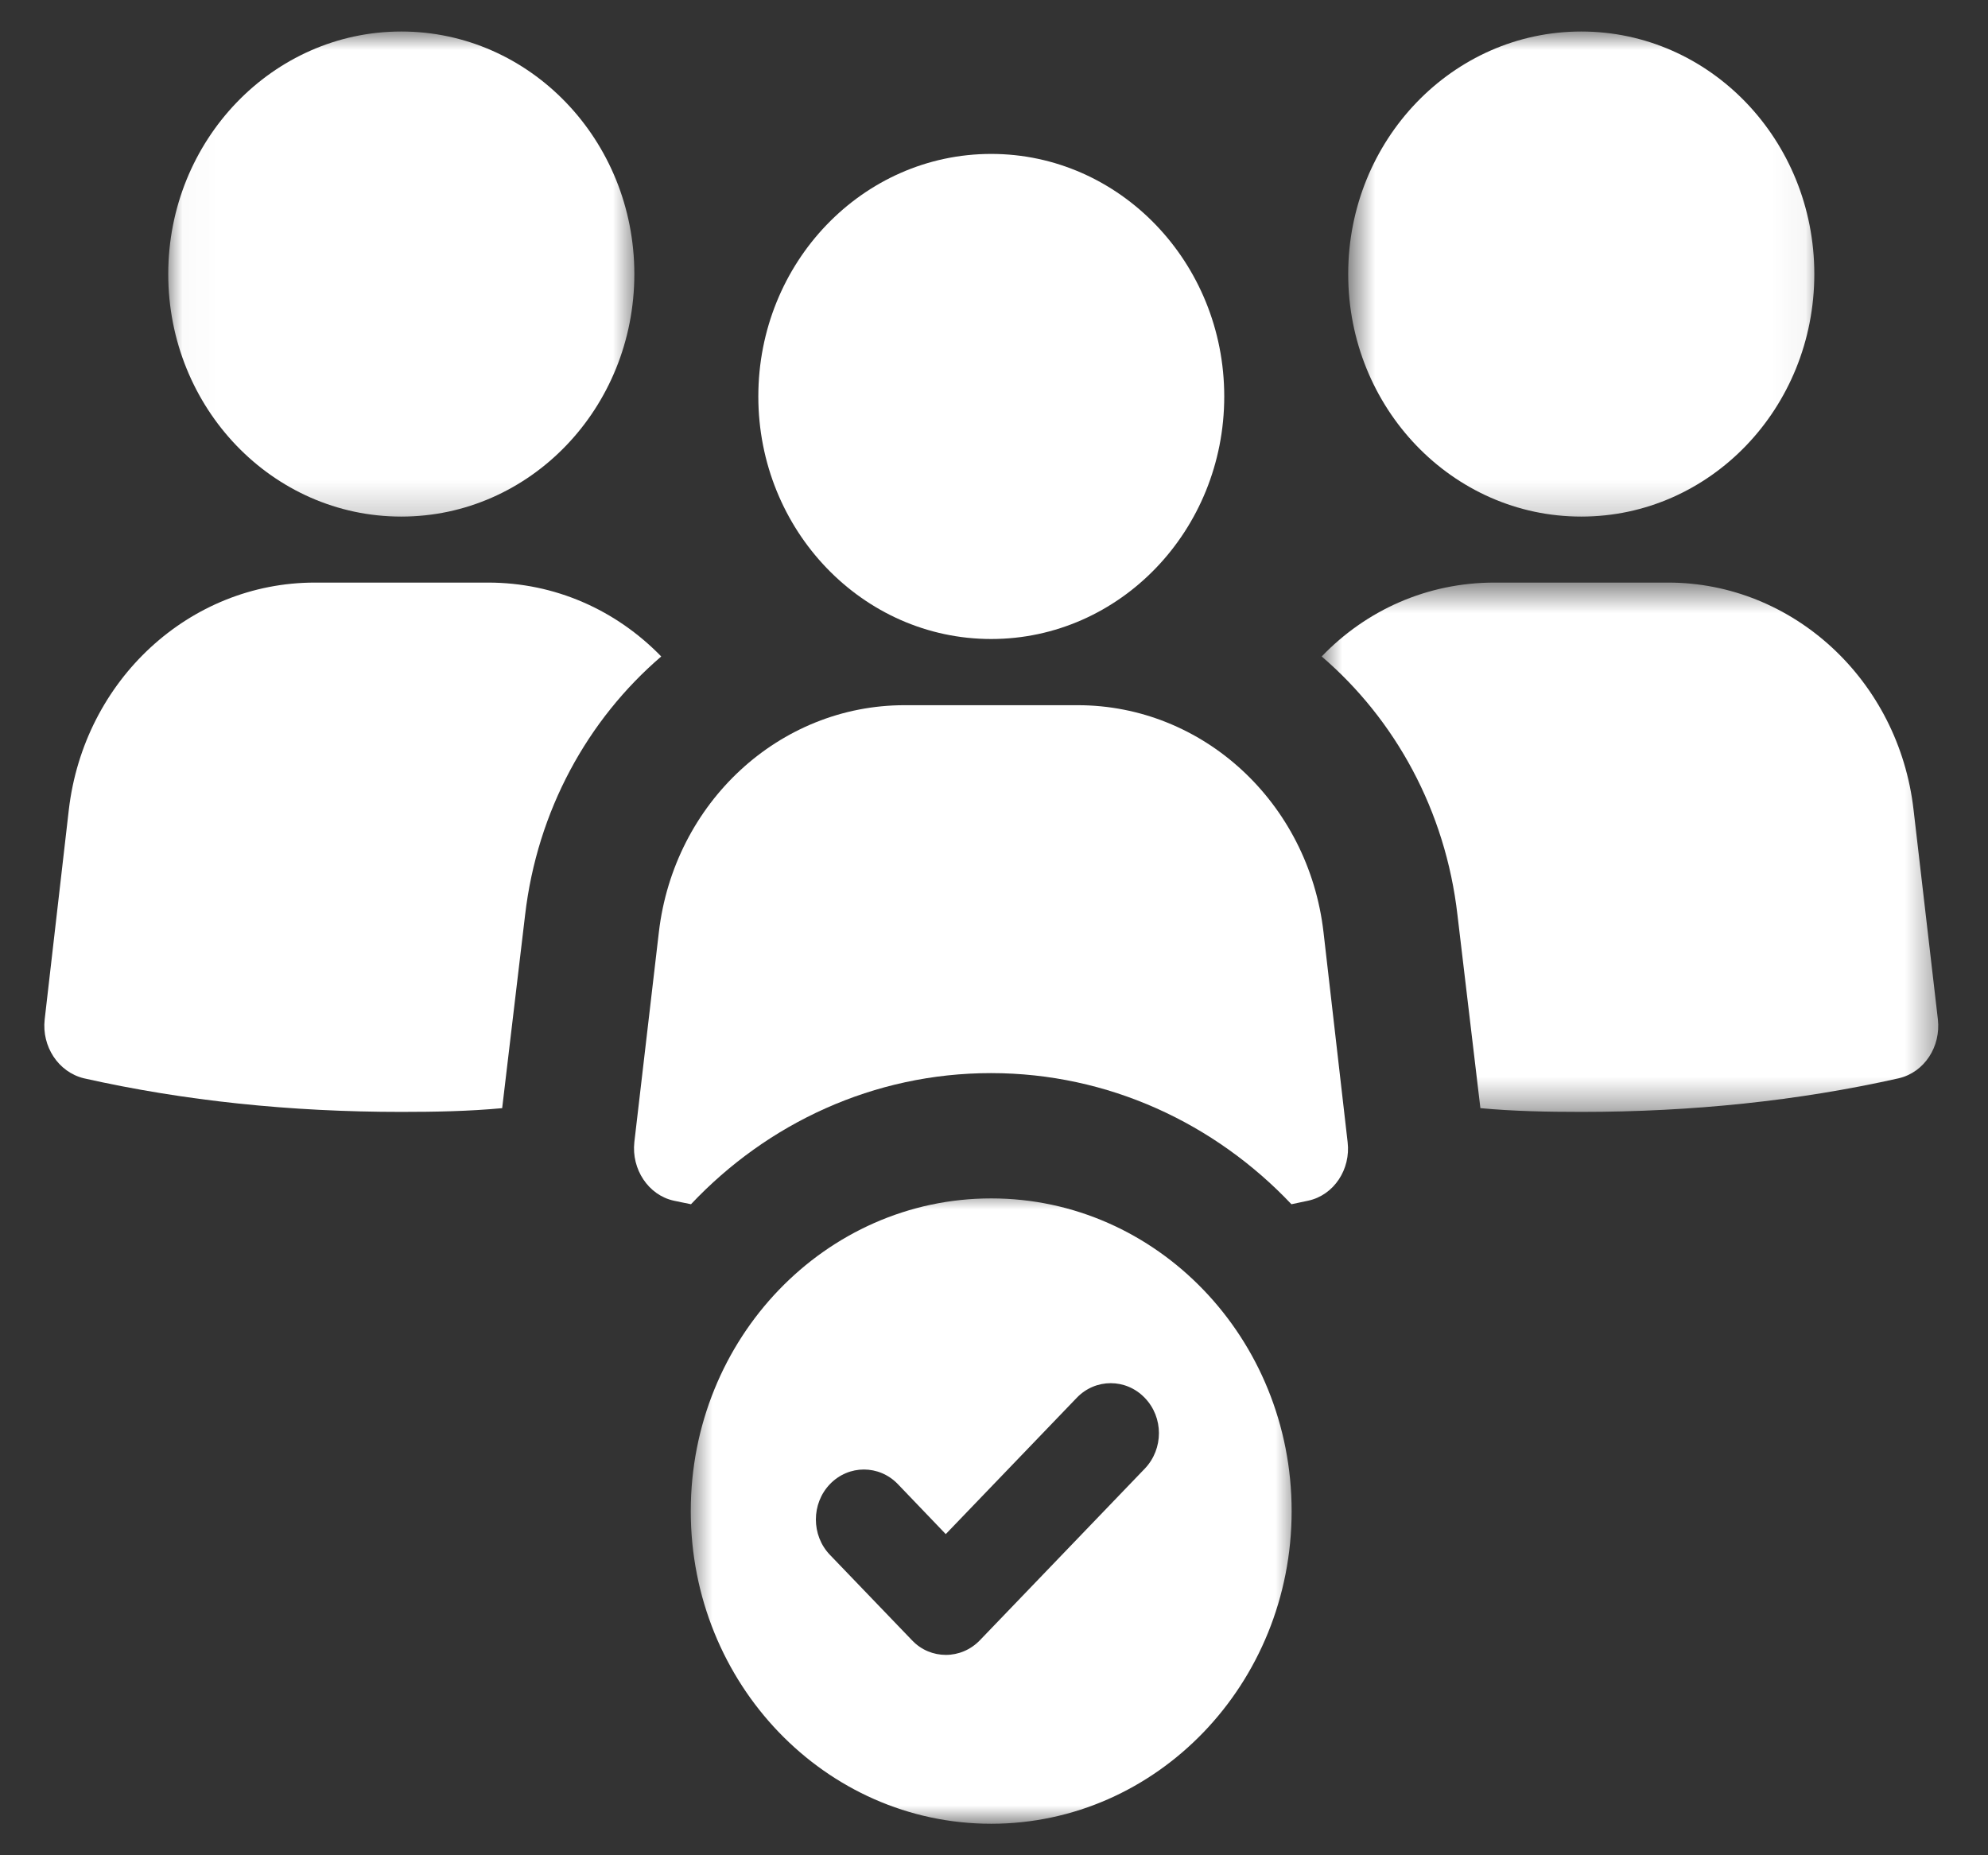 <svg width="60" height="56" viewBox="0 0 60 56" fill="none" xmlns="http://www.w3.org/2000/svg">
<rect x="0" y="0" width="60" height="56" fill="#333333" stroke="none"/>
<g clip-path="url(#clip0_1_1431)">
<g clip-path="url(#clip1_1_1431)">
<g clip-path="url(#clip2_1_1431)">
<mask id="mask0_1_1431" style="mask-type:luminance" maskUnits="userSpaceOnUse" x="5" y="0" width="15" height="16">
<path d="M5.023 0.951H19.289V15.799H5.023V0.951Z" fill="white"/>
</mask>
<g mask="url(#mask0_1_1431)">
<path d="M12.111 15.593C15.998 15.593 19.145 12.319 19.145 8.272C19.145 4.233 15.998 0.951 12.111 0.951C8.23 0.951 5.078 4.233 5.078 8.272C5.078 12.319 8.224 15.593 12.111 15.593Z" fill="white"/>
</g>
<path d="M19.957 19.815C18.592 18.412 16.751 17.585 14.729 17.585H9.501C5.728 17.585 2.533 20.517 2.076 24.45L1.348 30.775C1.258 31.583 1.757 32.36 2.533 32.548C5.566 33.23 8.772 33.562 12.106 33.562C13.134 33.562 14.158 33.543 15.156 33.449L15.848 27.619C16.215 24.468 17.737 21.719 19.957 19.815Z" fill="white"/>
<mask id="mask1_1_1431" style="mask-type:luminance" maskUnits="userSpaceOnUse" x="40" y="0" width="15" height="16">
<path d="M40.688 0.951H54.954V15.799H40.688V0.951Z" fill="white"/>
</mask>
<g mask="url(#mask1_1_1431)">
<path d="M47.724 15.593C51.612 15.593 54.758 12.319 54.758 8.272C54.758 4.233 51.612 0.951 47.724 0.951C43.838 0.951 40.69 4.233 40.69 8.272C40.69 12.319 43.838 15.593 47.724 15.593Z" fill="white"/>
</g>
<mask id="mask2_1_1431" style="mask-type:luminance" maskUnits="userSpaceOnUse" x="39" y="17" width="20" height="17">
<path d="M39.833 17.581H58.592V33.61H39.833V17.581Z" fill="white"/>
</mask>
<g mask="url(#mask2_1_1431)">
<path d="M57.754 24.45C57.308 20.522 54.102 17.585 50.347 17.585H45.101C43.079 17.585 41.238 18.412 39.89 19.815C42.104 21.713 43.627 24.462 43.988 27.619L44.68 33.449C45.672 33.542 46.702 33.562 47.73 33.562C51.063 33.562 54.27 33.23 57.303 32.548C58.085 32.366 58.578 31.589 58.488 30.775L57.754 24.45Z" fill="white"/>
</g>
<path d="M32.527 21.286H27.298C23.525 21.286 20.343 24.223 19.885 28.138L19.145 34.476C19.055 35.29 19.566 36.074 20.337 36.242C20.505 36.28 20.68 36.311 20.855 36.349C23.158 33.907 26.366 32.391 29.909 32.391C33.448 32.391 36.666 33.907 38.977 36.349C39.14 36.311 39.32 36.28 39.482 36.242C40.264 36.074 40.77 35.29 40.673 34.476L39.945 28.138C39.494 24.223 36.305 21.286 32.527 21.286Z" fill="white"/>
<path d="M29.915 19.288C33.802 19.288 36.949 16.007 36.949 11.967C36.949 7.927 33.796 4.646 29.915 4.646C26.035 4.646 22.887 7.921 22.887 11.967C22.887 16.007 26.035 19.288 29.915 19.288Z" fill="white"/>
<mask id="mask3_1_1431" style="mask-type:luminance" maskUnits="userSpaceOnUse" x="20" y="35" width="20" height="21">
<path d="M20.716 35.984H39.261V55.049H20.716V35.984Z" fill="white"/>
</mask>
<g mask="url(#mask3_1_1431)">
<path d="M29.916 36.173C24.909 36.173 20.848 40.401 20.848 45.612C20.848 50.822 24.909 55.049 29.916 55.049C34.921 55.049 38.983 50.822 38.983 45.612C38.983 40.401 34.921 36.173 29.916 36.173ZM34.554 44.327L29.578 49.506C29.296 49.801 28.923 49.952 28.549 49.952C28.177 49.952 27.804 49.808 27.521 49.506L25.048 46.932C24.483 46.344 24.483 45.386 25.048 44.798C25.614 44.209 26.534 44.209 27.099 44.798L28.544 46.306L32.497 42.192C33.062 41.603 33.983 41.603 34.549 42.192C35.12 42.78 35.12 43.732 34.554 44.327Z" fill="white"/>
</g>
</g>
</g>
</g>
<defs>
<clipPath id="clip0_1_1431">
<rect width="58.59" height="55" fill="white" transform="translate(0.67 0.5)"/>
</clipPath>
<clipPath id="clip1_1_1431">
<rect width="58.59" height="55" fill="white" transform="translate(0.67 0.5)"/>
</clipPath>
<clipPath id="clip2_1_1431">
<rect width="58.607" height="55" fill="white" transform="translate(0.662 0.5)"/>
</clipPath>
</defs>
</svg>
